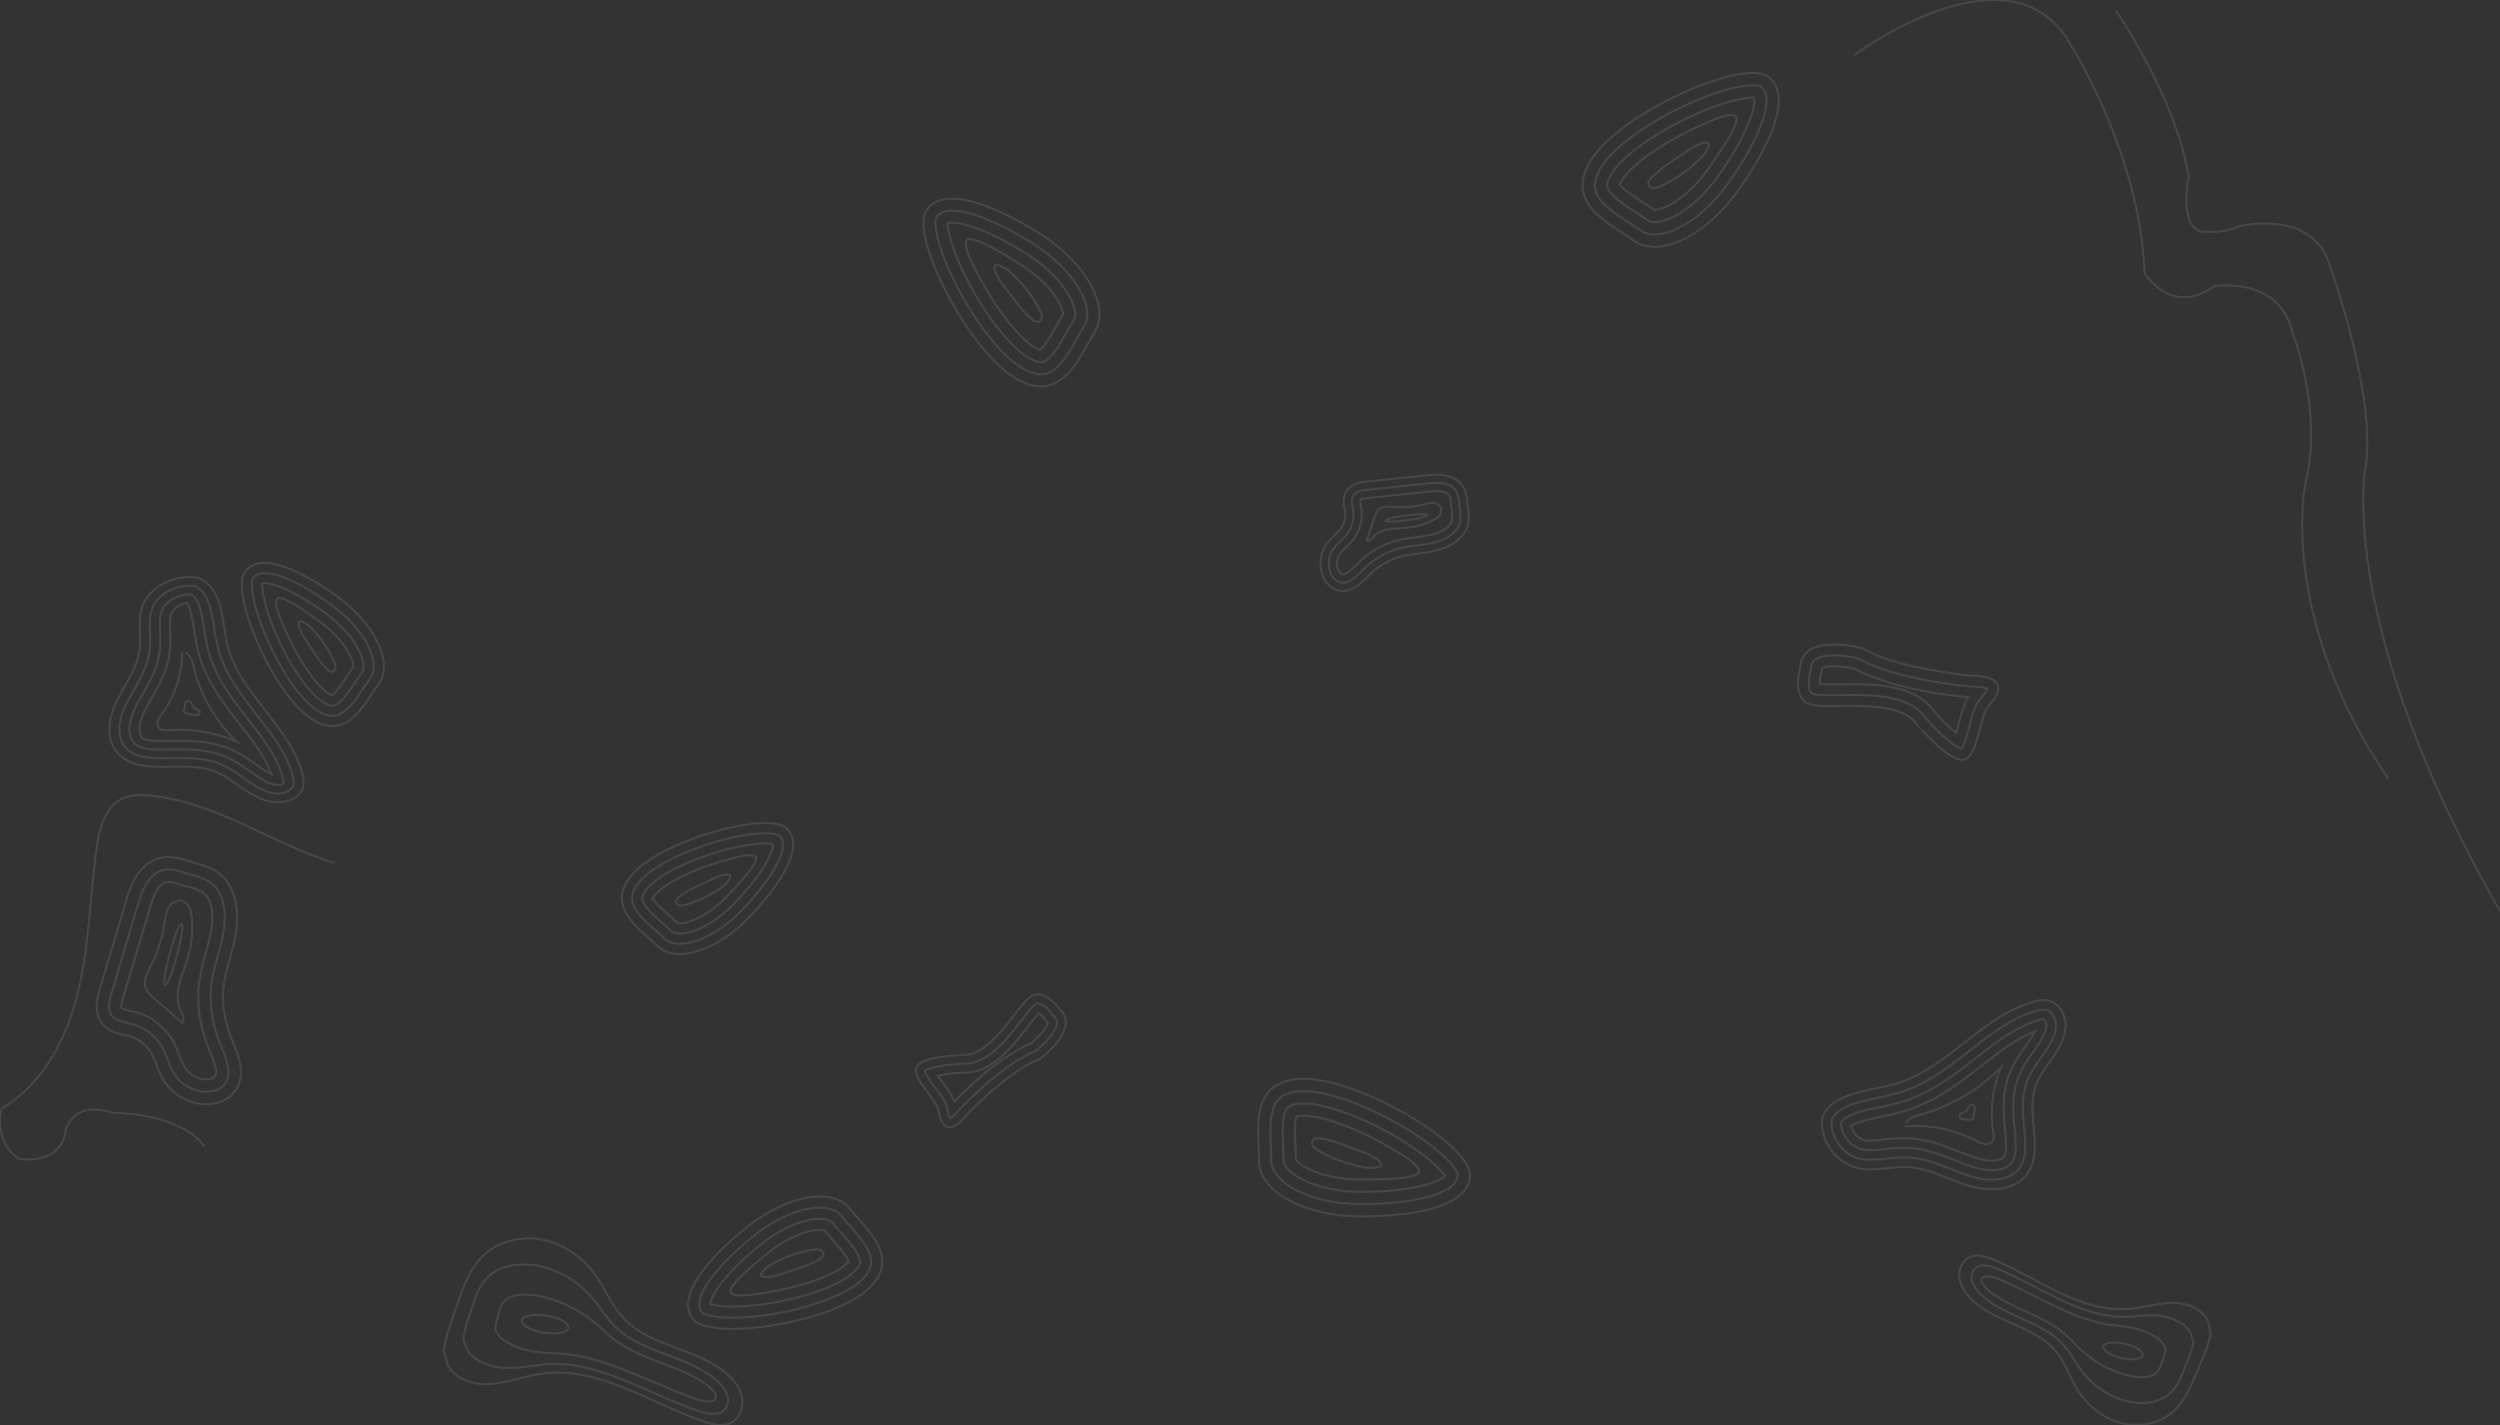 <svg xmlns="http://www.w3.org/2000/svg" xmlns:xlink="http://www.w3.org/1999/xlink" width="1228" height="700" viewBox="0 0 1228 700"><rect x="0" y="0" width="1228" height="700" fill="#333333" stroke="none"/><defs><style>.a{clip-path:url(#b);}.b,.d{fill:none;stroke:#fff;stroke-miterlimit:10;}.b,.c{opacity:0.1;}</style><clipPath id="b"><rect width="1228" height="700"/></clipPath></defs><g id="a" class="a"><g transform="translate(-240 -86.542)"><g transform="translate(458.001 694.818)"><path class="b" d="M539.108,764.5c3.77,7.434,13.221,10.208,21.532,9.579s16.22-3.822,24.466-5.033c27.876-4.1,53.387,14.374,80.043,23.5,4.321,1.48,9.237,2.682,13.3.607,4.346-2.217,6.259-7.763,5.331-12.552s-4.168-8.842-7.907-11.975c-14.824-12.418-37.694-12.913-50.685-27.237-5.389-5.943-8.408-13.627-12.993-20.211-5.892-8.46-14.618-15.113-24.623-17.6s-21.23-.515-29.221,6c-9.385,7.649-12.535,20.241-16.576,31.654-2.355,6.65-3.428,9.938-4.454,16.363l1.782,6.906" transform="translate(-537.326 -702.54)"/><path class="b" d="M549.017,757.742c3.81,5.667,12.259,8.342,19.474,8.465s13.9-1.649,21.019-1.955c24.062-1.035,47.632,14.172,71.55,22.665,3.877,1.377,8.255,2.593,11.664,1.368,3.641-1.309,4.925-5.208,3.781-8.755s-4.256-6.719-7.741-9.257c-13.813-10.062-33.823-12.015-46.168-23.336-5.121-4.7-8.294-10.494-12.757-15.6a48.237,48.237,0,0,0-22.733-14.512c-8.912-2.506-18.579-1.854-25.105,2.324-7.664,4.908-9.538,13.844-12.272,21.86a43.217,43.217,0,0,0-2.75,11.587l2.038,5.146" transform="translate(-537.326 -702.54)"/><path class="b" d="M565.027,751.135c3.731,3.62,10.847,6.1,16.673,7.016s11,.7,16.7,1.358c19.259,2.229,40.017,13.5,60.272,21.05,3.284,1.224,6.952,2.417,9.554,2.128,2.779-.308,3.359-2.343,2.023-4.463s-4.212-4.261-7.315-6.09c-12.3-7.249-28.643-10.679-39.907-18.462-4.674-3.229-7.9-6.847-12.1-10.228a65.078,65.078,0,0,0-20-10.784c-7.471-2.444-15.18-3.208-19.949-1.629-5.6,1.855-6.066,6.642-7.332,10.813a14.267,14.267,0,0,0-.862,6.171l2.242,3.12" transform="translate(-537.326 -702.54)"/><ellipse class="b" cx="4.241" cy="11.615" rx="4.241" ry="11.615" transform="translate(37.599 44.504) rotate(-80.917)"/></g><g transform="translate(1202.417 703.26)"><path class="b" d="M1403.39,743.546c-2.808-6.527-10.7-9.4-17.805-9.307s-14,2.381-21.085,2.969c-23.937,1.987-44.649-15.1-66.838-24.294-3.6-1.49-7.714-2.777-11.287-1.23-3.816,1.653-5.742,6.268-5.209,10.393s3.071,7.746,6.084,10.612c11.945,11.361,31.376,13.01,41.659,25.895,4.266,5.345,6.422,12.045,9.969,17.893,4.559,7.514,11.625,13.643,20,16.3s18.035,1.579,25.184-3.534c8.4-6,11.752-16.547,15.8-26.04a66.941,66.941,0,0,0,4.667-13.682l-1.145-5.971" transform="translate(-1281.079 -710.983)"/><path class="b" d="M1394.6,748.763c-2.937-5.026-9.982-7.756-16.114-8.247s-11.915.656-17.987.534c-20.528-.412-39.764-14.615-59.657-23.126-3.224-1.379-6.884-2.65-9.85-1.79-3.168.918-4.47,4.166-3.687,7.245s3.26,5.945,6.089,8.292c11.211,9.3,28.13,12.039,38.025,22.333,4.1,4.27,6.493,9.373,10.016,13.957a41.12,41.12,0,0,0,18.561,13.568c7.448,2.611,15.708,2.576,21.485-.629,6.783-3.764,8.858-11.266,11.615-17.939a36.866,36.866,0,0,0,2.961-9.71l-1.457-4.488" transform="translate(-1281.079 -710.983)"/><path class="b" d="M1380.621,753.524c-2.98-3.28-8.9-5.776-13.808-6.864s-9.324-1.186-14.136-2.053c-16.265-2.93-33.321-13.634-50.148-21.146-2.728-1.217-5.784-2.429-8.014-2.323-2.381.113-2.984,1.813-1.961,3.689s3.355,3.851,5.9,5.573c10.075,6.828,23.8,10.625,32.961,17.851,3.8,3,6.358,6.25,9.742,9.352a55.478,55.478,0,0,0,16.439,10.249c6.224,2.48,12.743,3.544,16.884,2.457,4.864-1.277,5.518-5.325,6.819-8.806a12.17,12.17,0,0,0,1.065-5.2l-1.74-2.776" transform="translate(-1281.079 -710.983)"/><ellipse class="b" cx="3.615" cy="9.902" rx="3.615" ry="9.902" transform="translate(69.993 48.191) rotate(-77.305)"/></g><g transform="translate(1134.935 577.778)"><path class="b" d="M1213.838,643.653c-.979,10.836,7.04,21.765,17.671,24.084,8,1.744,16.291-.937,24.463-.495,10.264.556,19.554,5.941,29.371,8.989s22.09,3.064,28.613-4.88c9.335-11.368.119-28.9,4.423-42.968,1.651-5.4,5.217-9.952,8.443-14.582s6.261-9.72,6.581-15.353-2.956-11.842-8.472-13.03a15.65,15.65,0,0,0-7.538.688c-24.608,7.064-41.072,31.338-65.335,39.506-13.39,4.507-32.077,4.172-37.885,16.537Z" transform="translate(-1213.757 -585.197)"/><path class="b" d="M1328.689,596.994a9.068,9.068,0,0,1,.012,1.187c-.254,4.483-2.91,8.863-5.743,12.928-.428.614-.863,1.228-1.3,1.842-3.016,4.258-6.135,8.662-7.785,14.055-1.715,5.607-1.556,11.556-1.175,16.634.1,1.389.232,2.781.358,4.168.121,1.326.242,2.648.341,3.958.546,7.264.221,12.574-3.083,16.6-3.382,4.119-11.352,7.168-23.578,3.371-3.05-.947-6.041-2.13-9.208-3.382-6.707-2.654-13.642-5.4-21.3-5.812a69.046,69.046,0,0,0-10.936.541c-4.543.471-8.835.916-12.779.055-7.4-1.613-13.416-8.7-14-16.49a15.6,15.6,0,0,1-.006-2.287l.141-.634c3.381-6.458,12.6-8.415,22.348-10.486a114.294,114.294,0,0,0,12.566-3.165c12.529-4.217,22.942-12.342,33.013-20.2,10.452-8.155,20.324-15.857,32.119-19.243a11.653,11.653,0,0,1,5.247-.611c2.79.6,4.529,4.041,4.75,6.973Z" transform="translate(-1213.757 -585.197)"/><path class="b" d="M1323.993,597.347a4.362,4.362,0,0,1,.007.57c-.188,3.31-2.469,7-4.905,10.5-.4.577-.813,1.156-1.223,1.735l-.055.078c-3.081,4.349-6.572,9.28-8.444,15.4-1.944,6.355-1.782,12.85-1.367,18.365.106,1.415.235,2.831.364,4.244l.009.094c.116,1.269.231,2.534.325,3.788.542,7.2-.007,10.8-2.026,13.255-2.3,2.8-8.536,4.971-18.542,1.863-2.883-.9-5.792-2.045-8.872-3.264-7.057-2.792-14.354-5.678-22.783-6.135a72.767,72.767,0,0,0-11.675.559c-4.157.431-8.083.838-11.29.139-5.353-1.168-9.881-6.545-10.31-12.243-.024-.328-.034-.657-.03-.982,2.742-4.056,10.55-5.714,18.794-7.465a117.923,117.923,0,0,0,13.092-3.309c13.291-4.474,24.026-12.85,34.407-20.95,10.084-7.867,19.606-15.295,30.522-18.429a9.27,9.27,0,0,1,2.88-.544A4.524,4.524,0,0,1,1323.993,597.347Z" transform="translate(-1213.757 -585.197)"/><path class="b" d="M1318.354,600.654a40.265,40.265,0,0,1-3.123,5.072c-.378.541-.763,1.086-1.149,1.632l-.1.145c-3.127,4.416-7.014,9.9-9.108,16.747-2.172,7.1-2.007,14.144-1.56,20.1.108,1.439.239,2.881.371,4.319l.01.109c.113,1.235.226,2.472.318,3.7.53,7.05-.193,8.967-.97,9.913s-4.911,3.025-13.507.356c-2.714-.843-5.542-1.962-8.536-3.147-7.407-2.93-15.067-5.96-24.26-6.458a76.443,76.443,0,0,0-12.413.577c-3.774.391-7.335.76-9.8.222-2.991-.652-5.75-3.7-6.461-6.937,2.765-1.971,9.408-3.382,14.89-4.546A121.651,121.651,0,0,0,1256.566,639c14.049-4.729,25.1-13.354,35.8-21.7C1301.123,610.468,1309.442,603.977,1318.354,600.654Z" transform="translate(-1213.757 -585.197)"/><path class="b" d="M1254.486,647.251a65.742,65.742,0,0,1,35.072,7.023,13.176,13.176,0,0,0,4.189,1.634,3.956,3.956,0,0,0,3.953-1.6c.693-1.186.45-2.672.232-4.029a59.2,59.2,0,0,1,3.871-32.163,88.5,88.5,0,0,1-39.333,23.2c-2.923.811-6.271,1.772-7.539,4.527" transform="translate(-1213.757 -585.197)"/><path class="b" d="M1281.721,643.452a21.7,21.7,0,0,0,4.854.477,1.569,1.569,0,0,0,1.165-.3,1.6,1.6,0,0,0,.356-.868l.549-2.877a4.767,4.767,0,0,0,.095-2,1.627,1.627,0,0,0-1.351-1.308c-1.354-.08-1.729,1.811-2.609,2.842-.949,1.111-4.581,1.528-3.076,3.794Z" transform="translate(-1213.757 -585.197)"/></g><g transform="translate(240 477.094)"><path class="b" d="M483.769,517.817c-30.744-9.662-58.34-29.973-90.411-33.139-4.765-.47-9.788-.5-14.079,1.621-8.264,4.091-10.954,14.411-12.256,23.54-3.347,23.46-3.53,47.409-8.972,70.472s-17.215,46.021-37.683,57.962c0,0-4.835,15.232,8.224,24.729,0,0,17.808,3.562,22.556-10.684,0,0,1.188-18.995,23.744-11.872,0,0,33.241,0,45.113,16.621" transform="translate(-319.493 -484.417)"/><g transform="translate(47.456 30.467)"><path class="b" d="M410.463,522.728c-6.253-2.334-11.592-2.744-15.838,1.223s-6.071,9.816-7.729,15.386L374.2,581.992c-1.068,3.588-2.032,7.818.244,10.79,2.156,2.816,6.168,3.134,9.61,3.994a24.394,24.394,0,0,1,15.3,11.829c2.322,4.258,3.339,9.18,6.024,13.218a18.985,18.985,0,0,0,15.036,8.323c3.308.09,6.83-.835,9.024-3.313,4.545-5.133,1.223-13.029-1.422-19.354-3.976-9.508-5.965-19.982-4.674-30.207.929-7.354,3.507-14.387,5.136-21.618s2.255-15.034-.619-21.866-7.782-8.614-17.395-11.06" transform="translate(-366.948 -514.884)"/><path class="b" d="M414.627,635.414h0A25.247,25.247,0,0,1,400.3,625.2a42.766,42.766,0,0,1-4.091-8.567A43.688,43.688,0,0,0,394,611.523a18.335,18.335,0,0,0-11.139-8.76l-.284-.073c-.576-.144-1.17-.27-1.767-.4-.93-.2-1.866-.4-2.776-.646a15.107,15.107,0,0,1-8.429-5.159c-4.376-5.715-2.262-12.82-1.246-16.234l6.347-21.327,6.346-21.327c1.71-5.746,3.839-12.9,9.409-18.1,4.761-4.447,10.956-5.687,18.413-3.684,1.09.292,2.206.649,3.4,1.086.718.183,1.408.363,2.075.543,8.168,2.193,15.245,4.759,19.125,13.982,2.939,6.986,3.249,15.35.946,25.569-.628,2.79-1.383,5.526-2.113,8.172a92.38,92.38,0,0,0-2.921,12.871c-1.075,8.505.4,17.873,4.25,27.092,2.973,7.108,7.429,17.764.362,25.746-3.153,3.561-8.165,5.517-13.753,5.366A24.209,24.209,0,0,1,414.627,635.414Zm-28.6-44.425a30.325,30.325,0,0,1,18.681,14.7,53.453,53.453,0,0,1,2.882,6.564,32.676,32.676,0,0,0,2.866,6.2,12.9,12.9,0,0,0,7.335,5.191h0a12.07,12.07,0,0,0,2.789.413c1.886.05,3.572-.444,4.294-1.26,2-2.255-.578-8.411-2.458-12.906-4.7-11.239-6.462-22.762-5.121-33.378a103.22,103.22,0,0,1,3.264-14.589c.725-2.623,1.409-5.1,1.973-7.6,1.725-7.657,1.63-13.6-.291-18.163-1.435-3.412-3.146-4.814-11.049-6.936-.713-.192-1.456-.384-2.231-.581l-.319-.082-.308-.115c-.939-.35-1.821-.636-2.619-.851-4.337-1.164-5.85-.188-6.927.818-3.153,2.947-4.691,8.113-6.048,12.671L386.392,562.4l-6.347,21.327c-1.292,4.344-.859,5.215-.759,5.346.028.036.319.368,1.911.8.709.19,1.439.343,2.163.5s1.466.315,2.175.492Z" transform="translate(-366.948 -514.884)"/><path class="b" d="M409.441,536.218a7.081,7.081,0,0,0-7.151,3.441c-1.355,2.258-1.6,4.942-1.964,7.528a65.686,65.686,0,0,1-6.546,20.6c-1.984,3.881-4.383,8.3-2.245,12.385a16.175,16.175,0,0,0,3.952,4.362L409.049,596.3c1.386-1.646.05-4.052-.85-6.078-3.785-8.523.986-17.336,3.541-25.8a51.519,51.519,0,0,0,1.744-21.384c-.316-2.488-1.381-5.545-4.172-6.145" transform="translate(-366.948 -514.884)"/><ellipse class="b" cx="15.634" cy="1.82" rx="15.634" ry="1.82" transform="translate(31.865 62.49) rotate(-74.967)"/></g></g><g transform="translate(888.627 319.71)"><path class="b" d="M1035.812,341.035c-.16-4.426-1.266-7.8-4.778-9.4s-7.561-1.225-11.4-.824l-29.375,3.066c-2.471.258-5.309.743-6.553,2.894-1.178,2.038-.352,4.578,0,6.907a16.188,16.188,0,0,1-3.361,12.384c-2.02,2.507-4.778,4.382-6.571,7.055a12.6,12.6,0,0,0-1.278,11.333,7.663,7.663,0,0,0,4.326,4.69c4.3,1.48,8.3-2.564,11.5-5.794a39.549,39.549,0,0,1,17.328-10.547c4.744-1.3,9.712-1.51,14.558-2.35s9.79-2.441,13.247-5.94,3.3-6.961,2.356-13.476" transform="translate(-967.654 -326.415)"/><path class="b" d="M967.794,372.245h0a16.754,16.754,0,0,1,2.619-11.379,28.392,28.392,0,0,1,4.211-4.687,28.946,28.946,0,0,0,2.57-2.653,12.163,12.163,0,0,0,2.537-9.056l-.027-.193c-.058-.389-.133-.786-.206-1.184-.114-.621-.228-1.246-.31-1.866a10.026,10.026,0,0,1,1.019-6.479c2.39-4.136,7.283-4.647,9.635-4.892l14.687-1.534,14.688-1.533c3.957-.413,8.881-.927,13.489,1.164,3.937,1.787,6.272,5.269,6.941,10.35.1.742.163,1.517.2,2.362.07.486.136.955.2,1.41.733,5.564.96,10.555-3.707,15.279-3.535,3.578-8.584,5.895-15.433,7.083-1.87.324-3.74.557-5.547.782a61.456,61.456,0,0,0-8.633,1.483,35.494,35.494,0,0,0-15.526,9.5c-3.6,3.629-9,9.071-15.69,6.769a11.617,11.617,0,0,1-6.787-7.066A16.1,16.1,0,0,1,967.794,372.245Zm19.959-28.831a20.127,20.127,0,0,1-4.259,15.189,35.415,35.415,0,0,1-3.291,3.436,21.664,21.664,0,0,0-3.07,3.333,8.566,8.566,0,0,0-1.317,5.817h0a7.968,7.968,0,0,0,.457,1.815,3.887,3.887,0,0,0,1.864,2.312c1.89.65,5.009-2.493,7.286-4.789a43.617,43.617,0,0,1,19.158-11.628,68.4,68.4,0,0,1,9.773-1.709c1.792-.223,3.485-.434,5.164-.725,5.133-.89,8.75-2.459,11.06-4.8,1.726-1.747,2.15-3.152,1.442-8.536-.064-.486-.136-.99-.212-1.516l-.031-.216-.008-.218c-.024-.665-.072-1.278-.144-1.822-.389-2.955-1.372-3.634-2.263-4.038-2.608-1.184-6.166-.813-9.305-.485l-14.688,1.533L990.682,337.9c-2.991.312-3.415.8-3.47.894-.015.027-.145.289,0,1.374.064.483.156.969.245,1.453s.179.978.251,1.458Z" transform="translate(-967.654 -326.415)"/><path class="b" d="M1027.283,343.839a4.7,4.7,0,0,0-3.928-3.508,13.045,13.045,0,0,0-5.115.71,43.572,43.572,0,0,1-14.294,1.227c-2.883-.229-6.2-.577-8.163,1.774a10.742,10.742,0,0,0-1.669,3.532l-3.76,11.3c1.361.431,2.5-1,3.51-2.067,4.262-4.488,10.877-3.8,16.715-4.39a34.193,34.193,0,0,0,13.552-4.369c1.445-.827,3.048-2.257,2.705-4.12" transform="translate(-967.654 -326.415)"/><ellipse class="b" cx="10.376" cy="1.208" rx="10.376" ry="1.208" transform="translate(31.697 21.376) rotate(-7.5)"/></g><g transform="translate(857.982 616.485)"><g class="c"><path class="d" d="M1041.09,671.405c0,15.077-26.075,20.359-53.675,20.359s-49.972-12.223-49.972-27.3-5.389-40.256,22.21-40.256S1041.09,656.327,1041.09,671.405Z" transform="translate(-937.018 -624.208)"/><path class="d" d="M987.416,685.723c-12.354,0-23.874-2.577-32.44-7.257-7.3-3.989-11.492-9.093-11.492-14,0-2.157-.1-4.412-.2-6.8-.385-8.736-.822-18.637,3.844-23.513,2.513-2.625,6.611-3.9,12.529-3.9,11.435,0,30.281,6.718,48.013,17.115,20.487,12.013,27.383,21.539,27.383,24.041C1035.049,679.969,1015.906,685.723,987.416,685.723Z" transform="translate(-937.018 -624.208)"/><path class="d" d="M987.416,679.682c-11.36,0-21.852-2.314-29.544-6.517-5.766-3.15-8.347-6.639-8.347-8.7,0-2.292-.1-4.611-.21-7.065-.3-6.78-.708-16.061,2.174-19.071,1.276-1.333,4.1-2.038,8.164-2.038,10.279,0,28.345,6.544,44.957,16.285,15.939,9.346,22.456,16.647,24.151,19.248C1026.846,674.244,1015.193,679.682,987.416,679.682Z" transform="translate(-937.018 -624.208)"/><path class="d" d="M987.416,673.641c-10.365,0-19.829-2.051-26.647-5.777a15.465,15.465,0,0,1-5.206-4.075c-.017-2.192-.112-4.363-.213-6.65-.158-3.593-.516-11.714.488-14.429a14.654,14.654,0,0,1,3.815-.379c9.152,0,26.383,6.356,41.9,15.455,8.142,4.774,14.055,8.134,14.621,12.095C1014.477,672.992,1003.311,673.641,987.416,673.641Z" transform="translate(-937.018 -624.208)"/><path class="d" d="M992.414,661.669l-12.273-4.557a63.086,63.086,0,0,0-12.42-3.665c-1.389-.21-3.081-.2-3.863.969a2.685,2.685,0,0,0,.217,2.936,7.286,7.286,0,0,0,2.4,1.963,66.353,66.353,0,0,0,24.775,8.608c1.134.153,5.687-.183,6.2-1.208.486-.974-1.42-2.573-2.274-3.249s-2.382-.776-2.762-1.8" transform="translate(-937.018 -624.208)"/></g></g><g transform="translate(577.971 674.286)"><g class="c"><path class="d" d="M659.672,742.223c-8.617-10.614,6.72-29.233,26.148-45.006s42.162-19.955,50.779-9.341,26.8,25.257,7.371,41.03S668.288,752.836,659.672,742.223Z" transform="translate(-657.216 -682.008)"/><path class="d" d="M689.272,701.469c8.7-7.059,18.278-11.829,26.983-13.43,7.421-1.366,13.286-.167,16.091,3.289,1.233,1.518,2.592,3.049,4.03,4.67,5.263,5.929,11.229,12.65,10.731,18.748-.268,3.284-2.424,6.525-6.59,9.907-8.049,6.535-25.154,12.577-43.578,15.391-21.287,3.253-31.585.487-33.015-1.274C659.03,732.742,669.216,717.752,689.272,701.469Z" transform="translate(-657.216 -682.008)"/><path class="d" d="M692.724,705.722c8-6.492,16.705-10.859,24.521-12.3,5.86-1.078,9.671-.1,10.849,1.354,1.31,1.614,2.707,3.187,4.185,4.854,4.085,4.6,9.677,10.9,9.369,14.667-.136,1.667-1.721,3.776-4.583,6.1-7.235,5.874-23.693,11.592-40.953,14.229-16.561,2.53-25.321,1.115-28,.253C668.076,732.084,673.171,721.6,692.724,705.722Z" transform="translate(-657.216 -682.008)"/><path class="d" d="M696.177,709.974c7.295-5.923,15.13-9.887,22.059-11.161a14.016,14.016,0,0,1,5.993-.107c1.265,1.534,2.573,3.007,3.95,4.56,2.165,2.438,7.058,7.951,7.9,10.436a13.327,13.327,0,0,1-2.469,2.447c-6.443,5.23-22.2,10.6-38.328,13.066-8.46,1.293-14.542,2.306-17.2-.158C677.5,725.9,684.987,719.058,696.177,709.974Z" transform="translate(-657.216 -682.008)"/><path class="d" d="M699.5,721.258l11.244-3.806a57.174,57.174,0,0,0,10.837-4.518c1.1-.646,2.282-1.621,2.166-2.889a2.435,2.435,0,0,0-1.831-1.943,6.639,6.639,0,0,0-2.814-.009,60.145,60.145,0,0,0-22.358,8.1c-.887.54-3.9,3.379-3.673,4.391.215.964,2.47,1,3.458.988s2.12-.815,2.971-.314" transform="translate(-657.216 -682.008)"/></g></g><g class="c" transform="translate(1017.353 122.39)"><path class="d" d="M1187.324,130.274c12.324,8.724,1.555,33.094-14.414,55.655s-38.906,33.777-51.231,25.053-36.024-18.887-20.055-41.448S1175,121.55,1187.324,130.274Z" transform="translate(-1096.275 -128.516)"/><path class="d" d="M1167.972,182.433c-7.148,10.1-15.92,18.025-24.7,22.319-7.487,3.662-14.083,4.133-18.095,1.292-1.764-1.248-3.665-2.472-5.677-3.768-7.363-4.74-15.71-10.112-17-16.747-.692-3.573.636-7.662,4.06-12.5,6.616-9.348,23.012-20.866,41.771-29.345,21.674-9.8,33.45-9.921,35.5-8.473C1190.829,140.167,1184.457,159.144,1167.972,182.433Z" transform="translate(-1096.275 -128.516)"/><path class="d" d="M1163.034,178.938c-6.573,9.286-14.535,16.523-22.421,20.379-5.912,2.891-10.258,2.982-11.943,1.789-1.874-1.326-3.828-2.584-5.9-3.916-5.715-3.679-13.538-8.715-14.331-12.812-.352-1.815.706-4.53,3.058-7.853,5.947-8.4,21.75-19.384,39.324-27.327,16.862-7.622,26.6-8.723,29.708-8.6C1181.4,143.56,1179.106,156.232,1163.034,178.938Z" transform="translate(-1096.275 -128.516)"/><path class="d" d="M1158.1,175.443c-6,8.472-13.15,15.021-20.141,18.439a15.5,15.5,0,0,1-6.343,1.9c-1.8-1.255-3.632-2.433-5.559-3.674-3.029-1.95-9.874-6.356-11.513-8.748a14.729,14.729,0,0,1,1.9-3.338c5.3-7.481,20.46-17.888,36.877-25.309,8.614-3.893,14.782-6.782,18.347-4.953C1173.223,152.946,1167.293,162.45,1158.1,175.443Z" transform="translate(-1096.275 -128.516)"/><path class="d" d="M1151.2,164.43l-10.826,7.4a63.218,63.218,0,0,0-10.183,8.032c-.974,1.014-1.944,2.4-1.442,3.718a2.687,2.687,0,0,0,2.525,1.522,7.324,7.324,0,0,0,2.995-.828A66.442,66.442,0,0,0,1155.641,169c.782-.838,3.141-4.755,2.6-5.764-.516-.962-2.926-.328-3.973-.021s-2.013,1.5-3.067,1.218" transform="translate(-1096.275 -128.516)"/></g><g transform="translate(693.603 184.108)"><g class="c"><path class="d" d="M774.119,196.209c7.873-12.613,32.348-3.474,55.334,10.875s35.237,36.205,27.364,48.817-16.533,36.476-39.518,22.127S766.246,208.821,774.119,196.209Z" transform="translate(-772.766 -190.234)"/><path class="d" d="M826.3,212.137c10.288,6.422,18.538,14.567,23.228,22.935,4,7.135,4.822,13.582,2.259,17.688-1.126,1.805-2.222,3.743-3.381,5.794-4.241,7.508-9.048,16.017-15.48,17.67-3.463.89-7.543-.173-12.472-3.25-9.524-5.945-21.712-21.362-31.05-39.278-10.791-20.7-11.559-32.254-10.252-34.347C783.623,192.185,802.57,197.324,826.3,212.137Z" transform="translate(-772.766 -190.234)"/><path class="d" d="M823.144,217.19c9.461,5.9,16.99,13.3,21.2,20.811,3.158,5.633,3.485,9.894,2.409,11.618-1.2,1.918-2.323,3.91-3.515,6.02-3.291,5.826-7.8,13.8-11.769,14.822-1.759.452-4.478-.426-7.864-2.54-8.56-5.344-20.19-20.211-28.938-36.995-8.4-16.1-10.01-25.6-10.064-28.657C787.465,201.239,800.01,202.748,823.144,217.19Z" transform="translate(-772.766 -190.234)"/><path class="d" d="M819.99,222.243c8.632,5.389,15.442,12.025,19.176,18.686a15.217,15.217,0,0,1,2.207,6.115c-1.13,1.844-2.185,3.709-3.295,5.674-1.744,3.088-5.687,10.068-7.941,11.817a14.36,14.36,0,0,1-3.375-1.667c-7.623-4.758-18.654-19.033-26.827-34.712-4.288-8.227-7.458-14.112-5.861-17.719C797.112,208.717,806.751,213.979,819.99,222.243Z" transform="translate(-772.766 -190.234)"/><path class="d" d="M809.575,229.659l7.842,10.193a61.832,61.832,0,0,0,8.43,9.523c1.048.9,2.463,1.768,3.723,1.2A2.657,2.657,0,0,0,830.923,248a7.194,7.194,0,0,0-.976-2.892,64.979,64.979,0,0,0-16.139-20.08c-.865-.718-4.833-2.8-5.793-2.213-.913.563-.16,2.891.2,3.9s1.578,1.888,1.362,2.939" transform="translate(-772.766 -190.234)"/></g></g><g class="c" transform="translate(545.448 490.859)"><path class="d" d="M705.732,500.694c9.013,8.66-2.741,27.214-18.525,43.64s-35.885,22.723-44.9,14.063-27.147-19.915-11.364-36.342S696.719,492.033,705.732,500.694Z" transform="translate(-624.719 -498.001)"/><path class="d" d="M683.6,540.865c-7.064,7.352-15.193,12.729-22.89,15.139-6.562,2.056-12.008,1.617-14.942-1.2-1.29-1.24-2.7-2.476-4.182-3.785-5.443-4.789-11.611-10.216-11.858-15.794-.132-3,1.448-6.176,4.833-9.7,6.539-6.806,21.333-14.165,37.689-18.746,18.9-5.294,28.536-3.927,30.031-2.489C707.4,509.209,699.89,523.907,683.6,540.865Z" transform="translate(-624.719 -498.001)"/><path class="d" d="M679.985,537.4c-6.5,6.761-13.88,11.676-20.791,13.84-5.181,1.623-8.743,1.155-9.976-.029-1.37-1.317-2.814-2.588-4.344-3.933-4.223-3.717-10.005-8.8-10.157-12.248-.067-1.526,1.126-3.61,3.451-6.03,5.878-6.118,20.122-13.112,35.445-17.4,14.7-4.119,22.794-3.8,25.318-3.319C699.284,510.8,695.871,520.862,679.985,537.4Z" transform="translate(-624.719 -498.001)"/><path class="d" d="M676.374,533.925c-5.928,6.169-12.566,10.623-18.693,12.542a12.79,12.79,0,0,1-5.413.757c-1.32-1.249-2.673-2.439-4.1-3.693-2.239-1.969-7.3-6.421-8.347-8.578a12.055,12.055,0,0,1,1.955-2.489c5.234-5.447,18.887-12.052,33.2-16.061,7.51-2.1,12.9-3.693,15.591-1.755C691.462,517.445,685.464,524.464,676.374,533.925Z" transform="translate(-624.719 -498.001)"/><path class="d" d="M672.075,524.073l-9.743,4.687a51.926,51.926,0,0,0-9.294,5.288c-.919.706-1.88,1.719-1.63,2.855a2.233,2.233,0,0,0,1.879,1.557,6.021,6.021,0,0,0,2.549-.3,54.6,54.6,0,0,0,19.313-9.8c.741-.586,3.143-3.49,2.823-4.382-.3-.849-2.35-.632-3.243-.513s-1.827.972-2.654.612" transform="translate(-624.719 -498.001)"/></g><g transform="translate(689.912 574.947)"><path class="b" d="M769.176,618.627c-1.253,6.043,10.256,15.359,11.032,21,0,0,1.792,16.522,13.683,1.952,0,0,20.927-22.041,35.992-27.465,0,0,20.681-15.123,9.529-24.786,0,0-7.4-10.672-14.2-5.715s-18.889,28.748-32.506,28.424C792.706,612.039,770.43,612.583,769.176,618.627Z" transform="translate(-769.081 -582.302)"/><path class="b" d="M835.322,602.721a44.7,44.7,0,0,1-7.58,7.516c-15.775,6.065-36.157,27.409-37.028,28.327l-.114.119-.1.127c-2.557,3.132-4.077,4.04-4.673,4.3a10.493,10.493,0,0,1-1.261-3.968l-.014-.108c-.493-3.591-3.184-7.162-6.033-10.944-1.613-2.141-4.85-6.439-5.055-8.222,1.909-1.472,10.18-3.206,19.257-3.444,11.474.193,20.665-11.637,28.055-21.149,2.642-3.4,5.374-6.917,7.02-8.117a2.025,2.025,0,0,1,1.662-.438c2.364.391,5.309,3.618,6.365,5.12l.309.44.414.363c1.159,1.005,3.875,3.36-1.221,10.079Z" transform="translate(-769.081 -582.302)"/><path class="b" d="M831.831,600.073a39.865,39.865,0,0,1-6.323,6.343c-3.548,1.5-18.267,8.5-37.512,28.648-1.306-3.408-3.672-6.548-5.978-9.611-.964-1.279-1.718-2.317-2.306-3.159a73.084,73.084,0,0,1,13.034-1.489c13.612.165,23.52-12.589,31.486-22.841,1.593-2.051,3.836-4.937,5.256-6.437a14.638,14.638,0,0,1,2.747,2.832l.61.867.808.709c.088.076.192.166.267.237C833.877,596.529,833.6,597.741,831.831,600.073Z" transform="translate(-769.081 -582.302)"/></g><g transform="translate(1123.144 403.132)"><path class="b" d="M1284.264,466.308c6.707-3.394,6.84-21.43,11.625-26.453,0,0,14.375-14.253-8.531-14.514,0,0-36.881-3.194-53.487-13.423,0,0-30.106-8.212-30.841,9.746,0,0-4.544,15.152,5.341,17.863s41.721-3.839,51.752,9.375C1260.123,448.9,1277.556,469.7,1284.264,466.308Z" transform="translate(-1201.987 -410.044)"/><path class="b" d="M1218.889,415.391A54.477,54.477,0,0,1,1231.8,416.9c17.755,10.419,53.558,13.623,55.094,13.756l.2.017.2,0c4.924.057,6.943.815,7.641,1.187a12.79,12.79,0,0,1-2.821,4.215l-.093.094c-3.045,3.2-4.4,8.471-5.841,14.056-.815,3.162-2.45,9.509-3.992,11.057-2.852-.7-10.783-7.259-17.9-15.724-8.529-11.074-26.775-10.844-41.444-10.66-5.245.066-10.669.134-13.061-.522a2.466,2.466,0,0,1-1.68-1.25c-1.422-2.548-.585-7.8.044-9.949l.184-.628.031-.671c.077-1.867.257-6.241,10.526-6.491Z" transform="translate(-1201.987 -410.044)"/><path class="b" d="M1219.018,420.727a48.455,48.455,0,0,1,10.842,1.205c4.12,2.242,21.969,10.94,55.768,13.972-2.254,3.832-3.448,8.469-4.613,12.991-.487,1.89-.9,3.4-1.258,4.6a89.015,89.015,0,0,1-11.316-11.282c-10.178-13.089-29.849-12.841-45.661-12.642-3.163.039-7.615.1-10.122-.119a17.933,17.933,0,0,1,.611-4.767l.363-1.239.062-1.307c.006-.142.012-.31.023-.435C1214.089,421.469,1215.455,420.814,1219.018,420.727Z" transform="translate(-1201.987 -410.044)"/></g><g transform="translate(1150.747 86.542)"><path class="b" d="M1229.409,119.785s71.35-53.512,103.2-10.193c0,0,36.949,54.787,39.5,117.218,0,0,12.741,21.66,34.4,6.371,0,0,31.853-5.1,38.223,22.934,0,0,15.29,38.223,6.371,73.9,0,0-14.015,64.979,40.771,145.248" transform="translate(-1229.409 -92.668)"/><path class="b" d="M1358.094,98.125s29.305,42.046,35.675,81.543c0,0-5.1,24.208,6.371,26.756,0,0,10.193,1.274,17.837-2.548,0,0,35.675-8.919,44.594,17.838,0,0,24.208,66.253,17.837,101.928,0,0-14.015,76.447,66.254,216.6" transform="translate(-1229.409 -92.668)"/></g><g transform="translate(293.738 363.052)"><g transform="translate(0 6.982)"><path class="b" d="M415.981,377.164c-11.268-1.608-23.342,4.843-26.606,14.216-2.456,7.051-.3,14.667-1.408,21.963-1.39,9.163-7.759,17.127-11.723,25.721s-4.947,19.6,2.857,25.978c11.168,9.134,30.25,2.054,44.638,6.86,5.519,1.844,10.01,5.347,14.6,8.551s9.684,6.267,15.556,6.934,12.631-1.852,14.309-6.716a12.109,12.109,0,0,0-.127-6.8c-5.459-22.534-29.577-38.928-36.219-61.228-3.665-12.306-1.843-29.034-14.332-35.074Z" transform="translate(-373.231 -376.918)"/><path class="b" d="M455.791,483.259a11.024,11.024,0,0,1-1.244-.069c-4.673-.53-9.05-3.206-13.083-6.019-.609-.425-1.217-.856-1.826-1.287-4.221-2.99-8.586-6.083-14.1-7.925-5.736-1.916-11.976-2.174-17.324-2.174-1.462,0-2.929.019-4.391.04-1.4.019-2.791.038-4.171.038-7.648,0-13.182-.649-17.133-3.882-4.047-3.309-6.612-10.659-1.675-21.362,1.232-2.67,2.706-5.271,4.267-8.026,3.3-5.833,6.723-11.865,7.761-18.7a53.163,53.163,0,0,0,.3-9.839c-.136-4.105-.264-7.981.947-11.459,2.272-6.522,10.168-11.439,18.367-11.439a19.371,19.371,0,0,1,2.4.148l.652.169c6.495,3.467,7.819,11.862,9.219,20.74a89.5,89.5,0,0,0,2.325,11.477c3.429,11.515,11.116,21.4,18.55,30.954,7.714,9.918,15,19.287,17.618,30.088a9.024,9.024,0,0,1,.227,4.744c-.849,2.461-4.588,3.788-7.674,3.788Z" transform="translate(-373.231 -376.918)"/><path class="b" d="M455.792,479.026a5.227,5.227,0,0,1-.6-.032c-3.451-.392-7.138-2.685-10.608-5.1-.573-.4-1.146-.806-1.721-1.213l-.077-.054c-4.311-3.055-9.2-6.517-15.455-8.607-6.5-2.171-13.314-2.463-19.121-2.463-1.489,0-2.982.02-4.471.04l-.1,0c-1.338.018-2.671.036-3.992.036-7.586,0-11.3-.734-13.718-2.709-2.753-2.251-4.532-7.987-.492-16.747,1.164-2.524,2.6-5.054,4.117-7.733,3.478-6.137,7.074-12.484,8.216-20.008a56.038,56.038,0,0,0,.334-10.5c-.124-3.755-.242-7.3.743-10.13,1.644-4.719,7.63-8.416,13.629-8.416.346,0,.691.014,1.031.039,4.031,2.731,5.152,9.842,6.337,17.351a92.061,92.061,0,0,0,2.433,11.958c3.638,12.215,11.563,22.4,19.226,32.254,7.443,9.569,14.471,18.605,16.892,28.6a7.183,7.183,0,0,1,.343,2.618A5.276,5.276,0,0,1,455.792,479.026Z" transform="translate(-373.231 -376.918)"/><path class="b" d="M452.773,473.748a42.436,42.436,0,0,1-5.064-3.141c-.538-.375-1.078-.757-1.619-1.14l-.144-.1c-4.377-3.1-9.817-6.955-16.816-9.293-7.265-2.426-14.651-2.753-20.918-2.753-1.515,0-3.036.02-4.551.041l-.116,0c-1.3.018-2.605.036-3.9.036-7.423,0-9.373-.778-10.3-1.538s-2.78-4.6.692-12.132c1.1-2.375,2.49-4.835,3.966-7.439,3.65-6.442,7.425-13.1,8.67-21.311a58.929,58.929,0,0,0,.374-11.166c-.113-3.409-.219-6.626.539-8.8.918-2.637,4.322-4.9,7.771-5.324,1.847,2.611,2.8,8.661,3.588,13.654a95.123,95.123,0,0,0,2.543,12.439c3.845,12.912,12.006,23.4,19.9,33.55C443.854,457.641,449.995,465.536,452.773,473.748Z" transform="translate(-373.231 -376.918)"/><path class="b" d="M409.014,413.357A52.892,52.892,0,0,1,398.9,444.322a11.185,11.185,0,0,0-2.04,3.646,3.272,3.272,0,0,0,1.366,3.651c1.188.7,2.763.583,4.2.479a71.161,71.161,0,0,1,33.37,5.638A75.722,75.722,0,0,1,414.6,420.915c-.619-2.675-1.361-5.741-4.147-7.063" transform="translate(-373.231 -376.918)"/><path class="b" d="M410.848,438.027a16.965,16.965,0,0,0-.881,4.319,1.237,1.237,0,0,0,.217,1.064,1.785,1.785,0,0,0,.881.377l2.968.687a5.8,5.8,0,0,0,2.083.219,1.638,1.638,0,0,0,1.476-1.123c.189-1.208-1.76-1.671-2.77-2.53-1.09-.926-1.24-4.209-3.731-3.013Z" transform="translate(-373.231 -376.918)"/></g><g class="c" transform="translate(65.061)"><path class="d" d="M439.856,374.22c7.38-10.088,27.336-.913,45.721,12.539s27.305,32.534,19.924,42.622-16.117,29.56-34.5,16.108S432.475,384.307,439.856,374.22Z" transform="translate(-438.292 -369.936)"/><path class="d" d="M482.62,390.8c8.229,6.021,14.642,13.36,18.057,20.666,2.912,6.229,3.2,11.685.8,14.97-1.056,1.443-2.094,3-3.193,4.649-4.02,6.032-8.576,12.87-14.071,13.858-2.959.532-6.314-.612-10.257-3.5-7.617-5.574-16.882-19.254-23.6-34.853-7.767-18.023-7.7-27.757-6.472-29.431C448.072,371.434,463.641,376.914,482.62,390.8Z" transform="translate(-438.292 -369.936)"/><path class="d" d="M479.662,394.842c7.567,5.537,13.423,12.2,16.49,18.76,2.3,4.919,2.31,8.511,1.3,9.89-1.122,1.534-2.189,3.135-3.319,4.83-3.12,4.681-7.391,11.09-10.784,11.7-1.5.27-3.728-.634-6.436-2.616-6.847-5.01-15.679-18.194-21.976-32.808-6.043-14.021-6.809-22.083-6.665-24.649C450.734,379.262,461.158,381.3,479.662,394.842Z" transform="translate(-438.292 -369.936)"/><path class="d" d="M476.7,398.884c6.9,5.052,12.2,11.037,14.922,16.853A12.779,12.779,0,0,1,493.1,421c-1.062,1.475-2.061,2.974-3.114,4.553-1.653,2.481-5.39,8.089-7.388,9.416a12.043,12.043,0,0,1-2.727-1.606c-6.1-4.461-14.463-17.111-20.346-30.763-3.087-7.163-5.38-12.293-3.819-15.218C458.36,386.128,466.117,391.137,476.7,398.884Z" transform="translate(-438.292 -369.936)"/><path class="d" d="M467.514,404.458l5.945,9.031a51.951,51.951,0,0,0,6.48,8.506c.822.817,1.955,1.634,3.047,1.234a2.235,2.235,0,0,0,1.293-2.07,6.049,6.049,0,0,0-.64-2.485,54.6,54.6,0,0,0-12.29-17.834c-.68-.656-3.878-2.65-4.719-2.213-.8.415-.314,2.414-.076,3.282s1.207,1.681.96,2.549" transform="translate(-438.292 -369.936)"/></g></g></g></g></svg>